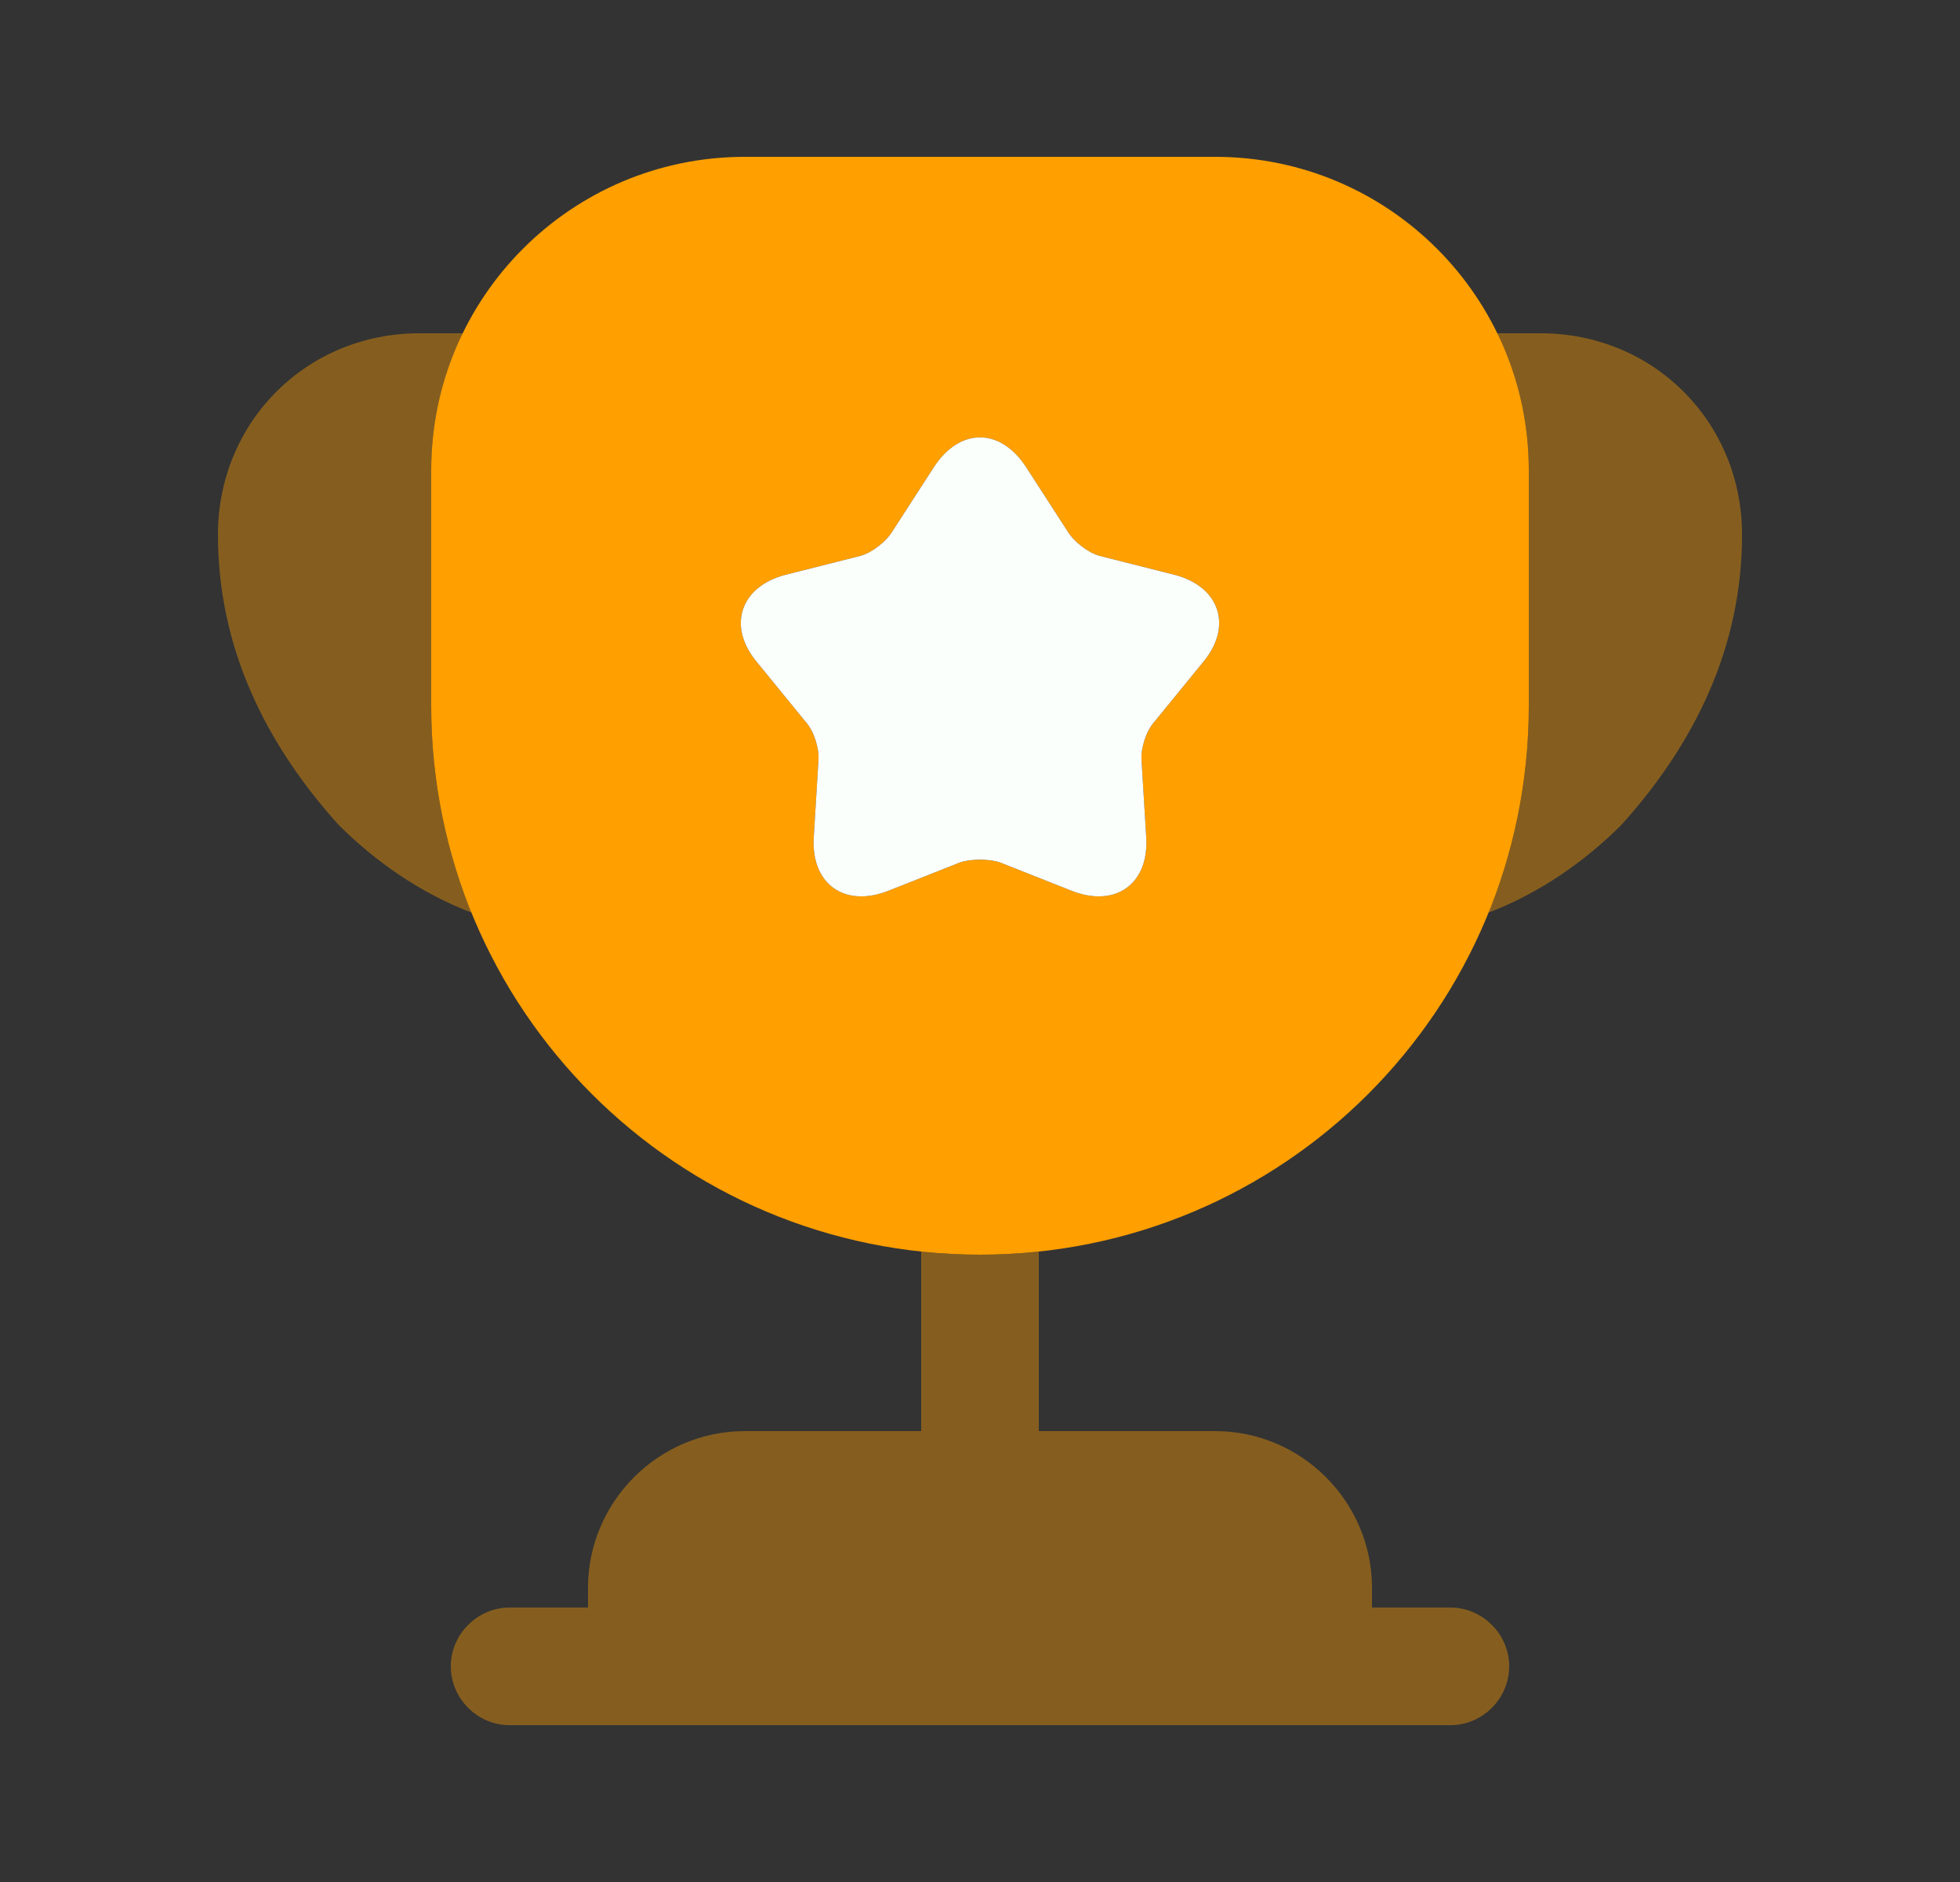 <svg width="25" height="24" viewBox="0 0 25 24" fill="none" xmlns="http://www.w3.org/2000/svg">
<rect x="0" y="0" width="25" height="24" fill="#333333" stroke="none"/>
<g id="vuesax/bulk/cup">
<g id="cup">
<path id="Vector" opacity="0.4" d="M18.5 20.5H17.5V20.25C17.5 19.15 16.6 18.25 15.5 18.25H13.25V15.96C13 15.99 12.75 16 12.5 16C12.25 16 12 15.99 11.75 15.96V18.25H9.5C8.4 18.25 7.5 19.15 7.5 20.25V20.5H6.5C6.09 20.5 5.75 20.84 5.75 21.25C5.75 21.66 6.09 22 6.5 22H18.5C18.91 22 19.25 21.66 19.25 21.25C19.25 20.84 18.91 20.5 18.5 20.5Z" fill="#FF9F00"/>
<path id="Vector_2" opacity="0.4" d="M6.02 11.64C5.36 11.39 4.78 10.98 4.32 10.52C3.39 9.49 2.78 8.26 2.78 6.82C2.78 5.38 3.91 4.25 5.35 4.25H5.91C5.65 4.78 5.5 5.37 5.5 6V9C5.5 9.94 5.68 10.83 6.02 11.64Z" fill="#FF9F00"/>
<path id="Vector_3" opacity="0.4" d="M22.22 6.82C22.22 8.26 21.61 9.49 20.68 10.52C20.22 10.98 19.64 11.39 18.98 11.64C19.32 10.83 19.5 9.94 19.5 9V6C19.5 5.37 19.35 4.78 19.09 4.25H19.65C21.09 4.25 22.22 5.38 22.22 6.82Z" fill="#FF9F00"/>
<path id="Vector_4" d="M15.5 2H9.5C7.29 2 5.5 3.79 5.5 6V9C5.5 12.87 8.63 16 12.5 16C16.37 16 19.5 12.87 19.5 9V6C19.5 3.79 17.71 2 15.5 2ZM15.34 8.45L14.72 9.21C14.62 9.32 14.55 9.54 14.56 9.69L14.62 10.67C14.66 11.27 14.23 11.58 13.67 11.36L12.76 11C12.62 10.95 12.38 10.95 12.24 11L11.33 11.36C10.77 11.58 10.34 11.27 10.38 10.67L10.44 9.69C10.45 9.54 10.38 9.32 10.28 9.21L9.66 8.45C9.27 7.99 9.44 7.48 10.02 7.33L10.97 7.09C11.12 7.05 11.3 6.91 11.38 6.78L11.91 5.96C12.24 5.45 12.76 5.45 13.09 5.96L13.62 6.78C13.7 6.91 13.88 7.05 14.03 7.09L14.98 7.33C15.56 7.48 15.73 7.99 15.34 8.45Z" fill="#FF9F00"/>
<path id="Vector_5" d="M15.34 8.45L14.72 9.21C14.62 9.32 14.55 9.54 14.56 9.69L14.62 10.67C14.66 11.27 14.23 11.58 13.67 11.36L12.76 11C12.62 10.95 12.38 10.95 12.24 11L11.33 11.36C10.77 11.58 10.34 11.27 10.38 10.67L10.44 9.69C10.45 9.54 10.38 9.32 10.28 9.21L9.66 8.45C9.27 7.99 9.44 7.48 10.02 7.33L10.97 7.09C11.12 7.05 11.3 6.91 11.38 6.78L11.91 5.96C12.24 5.45 12.76 5.45 13.09 5.96L13.62 6.78C13.7 6.91 13.88 7.05 14.03 7.09L14.98 7.33C15.56 7.48 15.73 7.99 15.34 8.45Z" fill="#FBFFFB"/>
</g>
</g>
</svg>
